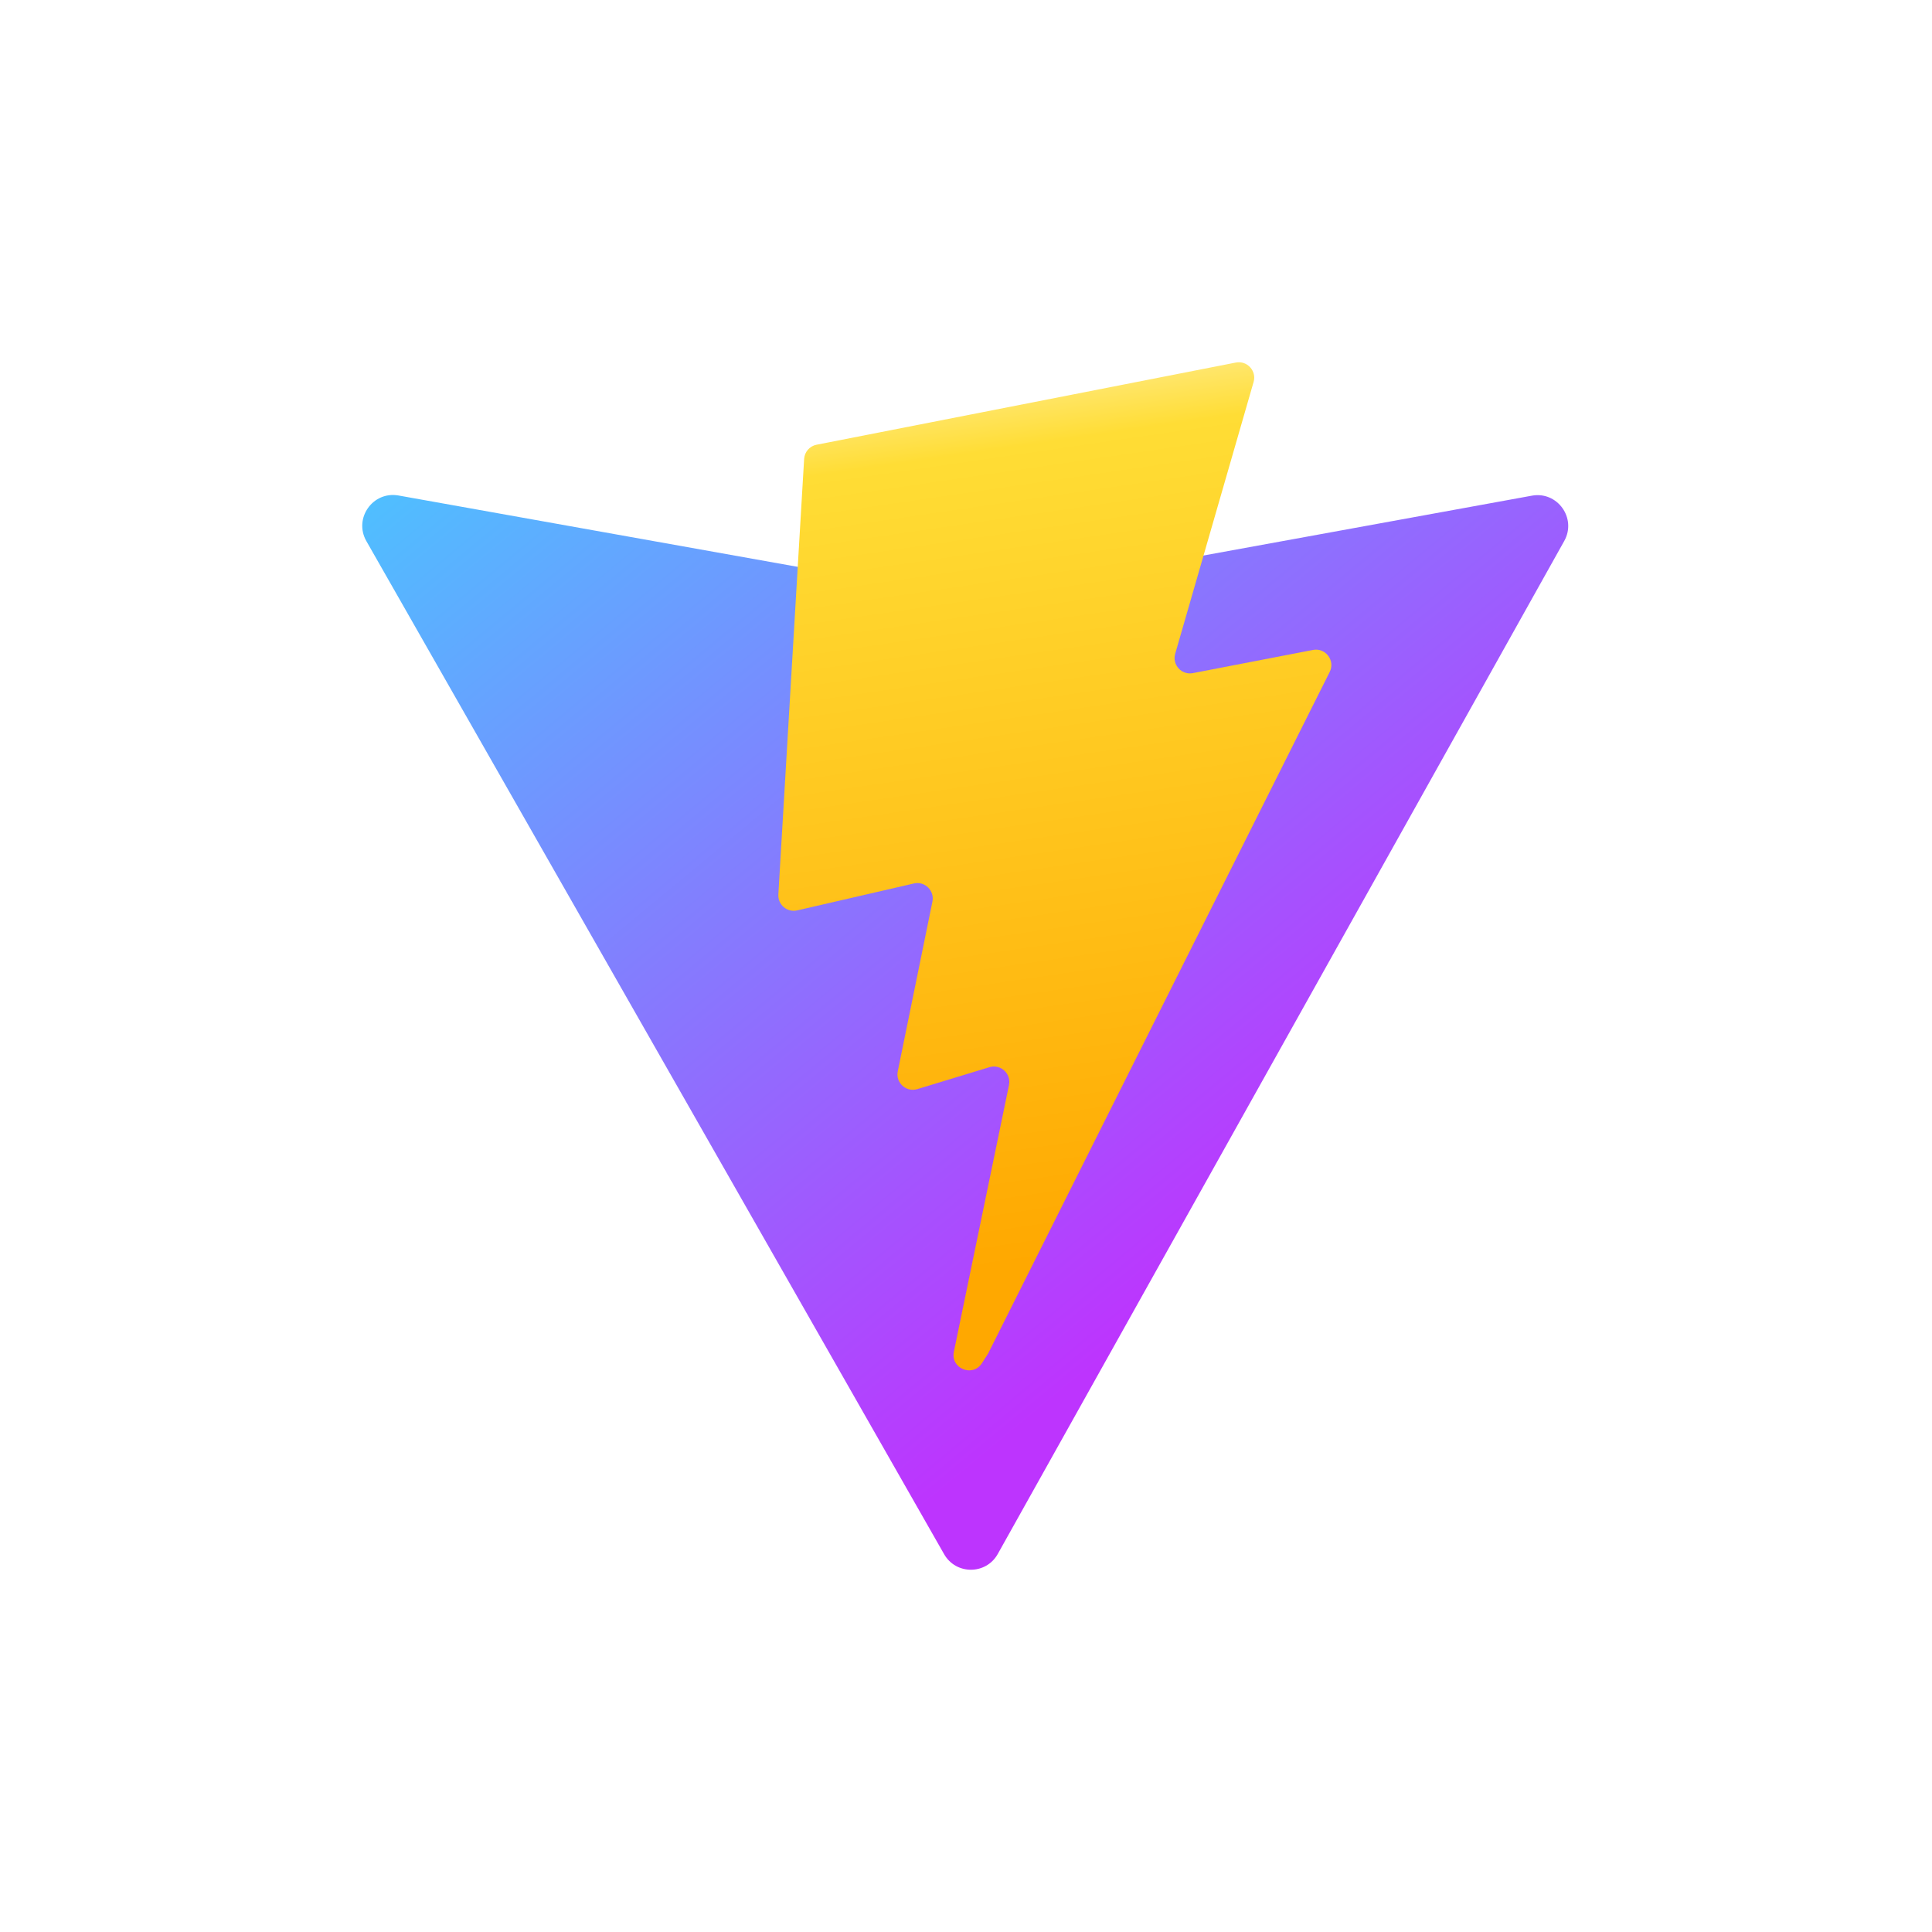 <svg width="32" height="32" viewBox="0 0 32 32" fill="none" xmlns="http://www.w3.org/2000/svg">
<title>ViteJS Logo</title>
  <desc>
    Das offizielle ViteJS-Logo, das für seine schnelle und leistungsstarke Entwicklungsumgebung für moderne Webprojekte steht. Das Logo zeigt ein stilisiertes "V", das in einem dynamischen Farbverlauf von Blau zu Lila und einem Akzent in Gelb-Orange dargestellt wird, was die Schnelligkeit und Energie von ViteJS symbolisiert. Illustriert von Tim Niedermeier, repräsentiert es die Essenz von ViteJS in der Webentwicklung.
  </desc>
<rect width="32" height="32" fill="white"/>
<path d="M25.909 8.96L16.526 25.739C16.332 26.085 15.835 26.087 15.638 25.743L6.068 8.962C5.854 8.586 6.175 8.131 6.601 8.207L15.994 9.886C16.054 9.897 16.115 9.897 16.175 9.886L25.372 8.21C25.796 8.132 26.119 8.584 25.909 8.96Z" fill="url(#paint0_linear_1328_166)"/>
<path d="M20.469 6.005L13.525 7.366C13.411 7.388 13.326 7.485 13.319 7.601L12.892 14.815C12.882 14.985 13.038 15.117 13.204 15.079L15.137 14.633C15.318 14.591 15.481 14.751 15.444 14.933L14.87 17.744C14.831 17.933 15.009 18.095 15.194 18.039L16.388 17.676C16.573 17.62 16.751 17.782 16.712 17.972L15.799 22.39C15.742 22.666 16.109 22.817 16.263 22.58L16.365 22.422L22.024 11.13C22.119 10.941 21.955 10.725 21.748 10.765L19.758 11.149C19.571 11.185 19.412 11.011 19.465 10.828L20.764 6.325C20.816 6.143 20.656 5.968 20.469 6.005Z" fill="url(#paint1_linear_1328_166)"/>
<defs>
<linearGradient id="paint0_linear_1328_166" x1="10.988" y1="1.073" x2="24.484" y2="17.387" gradientUnits="userSpaceOnUse">
<stop stop-color="#41D1FF"/>
<stop offset="1" stop-color="#BD34FE"/>
</linearGradient>
<linearGradient id="paint1_linear_1328_166" x1="16.494" y1="6.223" x2="18.606" y2="20.714" gradientUnits="userSpaceOnUse">
<stop stop-color="#FFEA83"/>
<stop offset="0.083" stop-color="#FFDD35"/>
<stop offset="1" stop-color="#FFA800"/>
</linearGradient>
</defs>
</svg>
